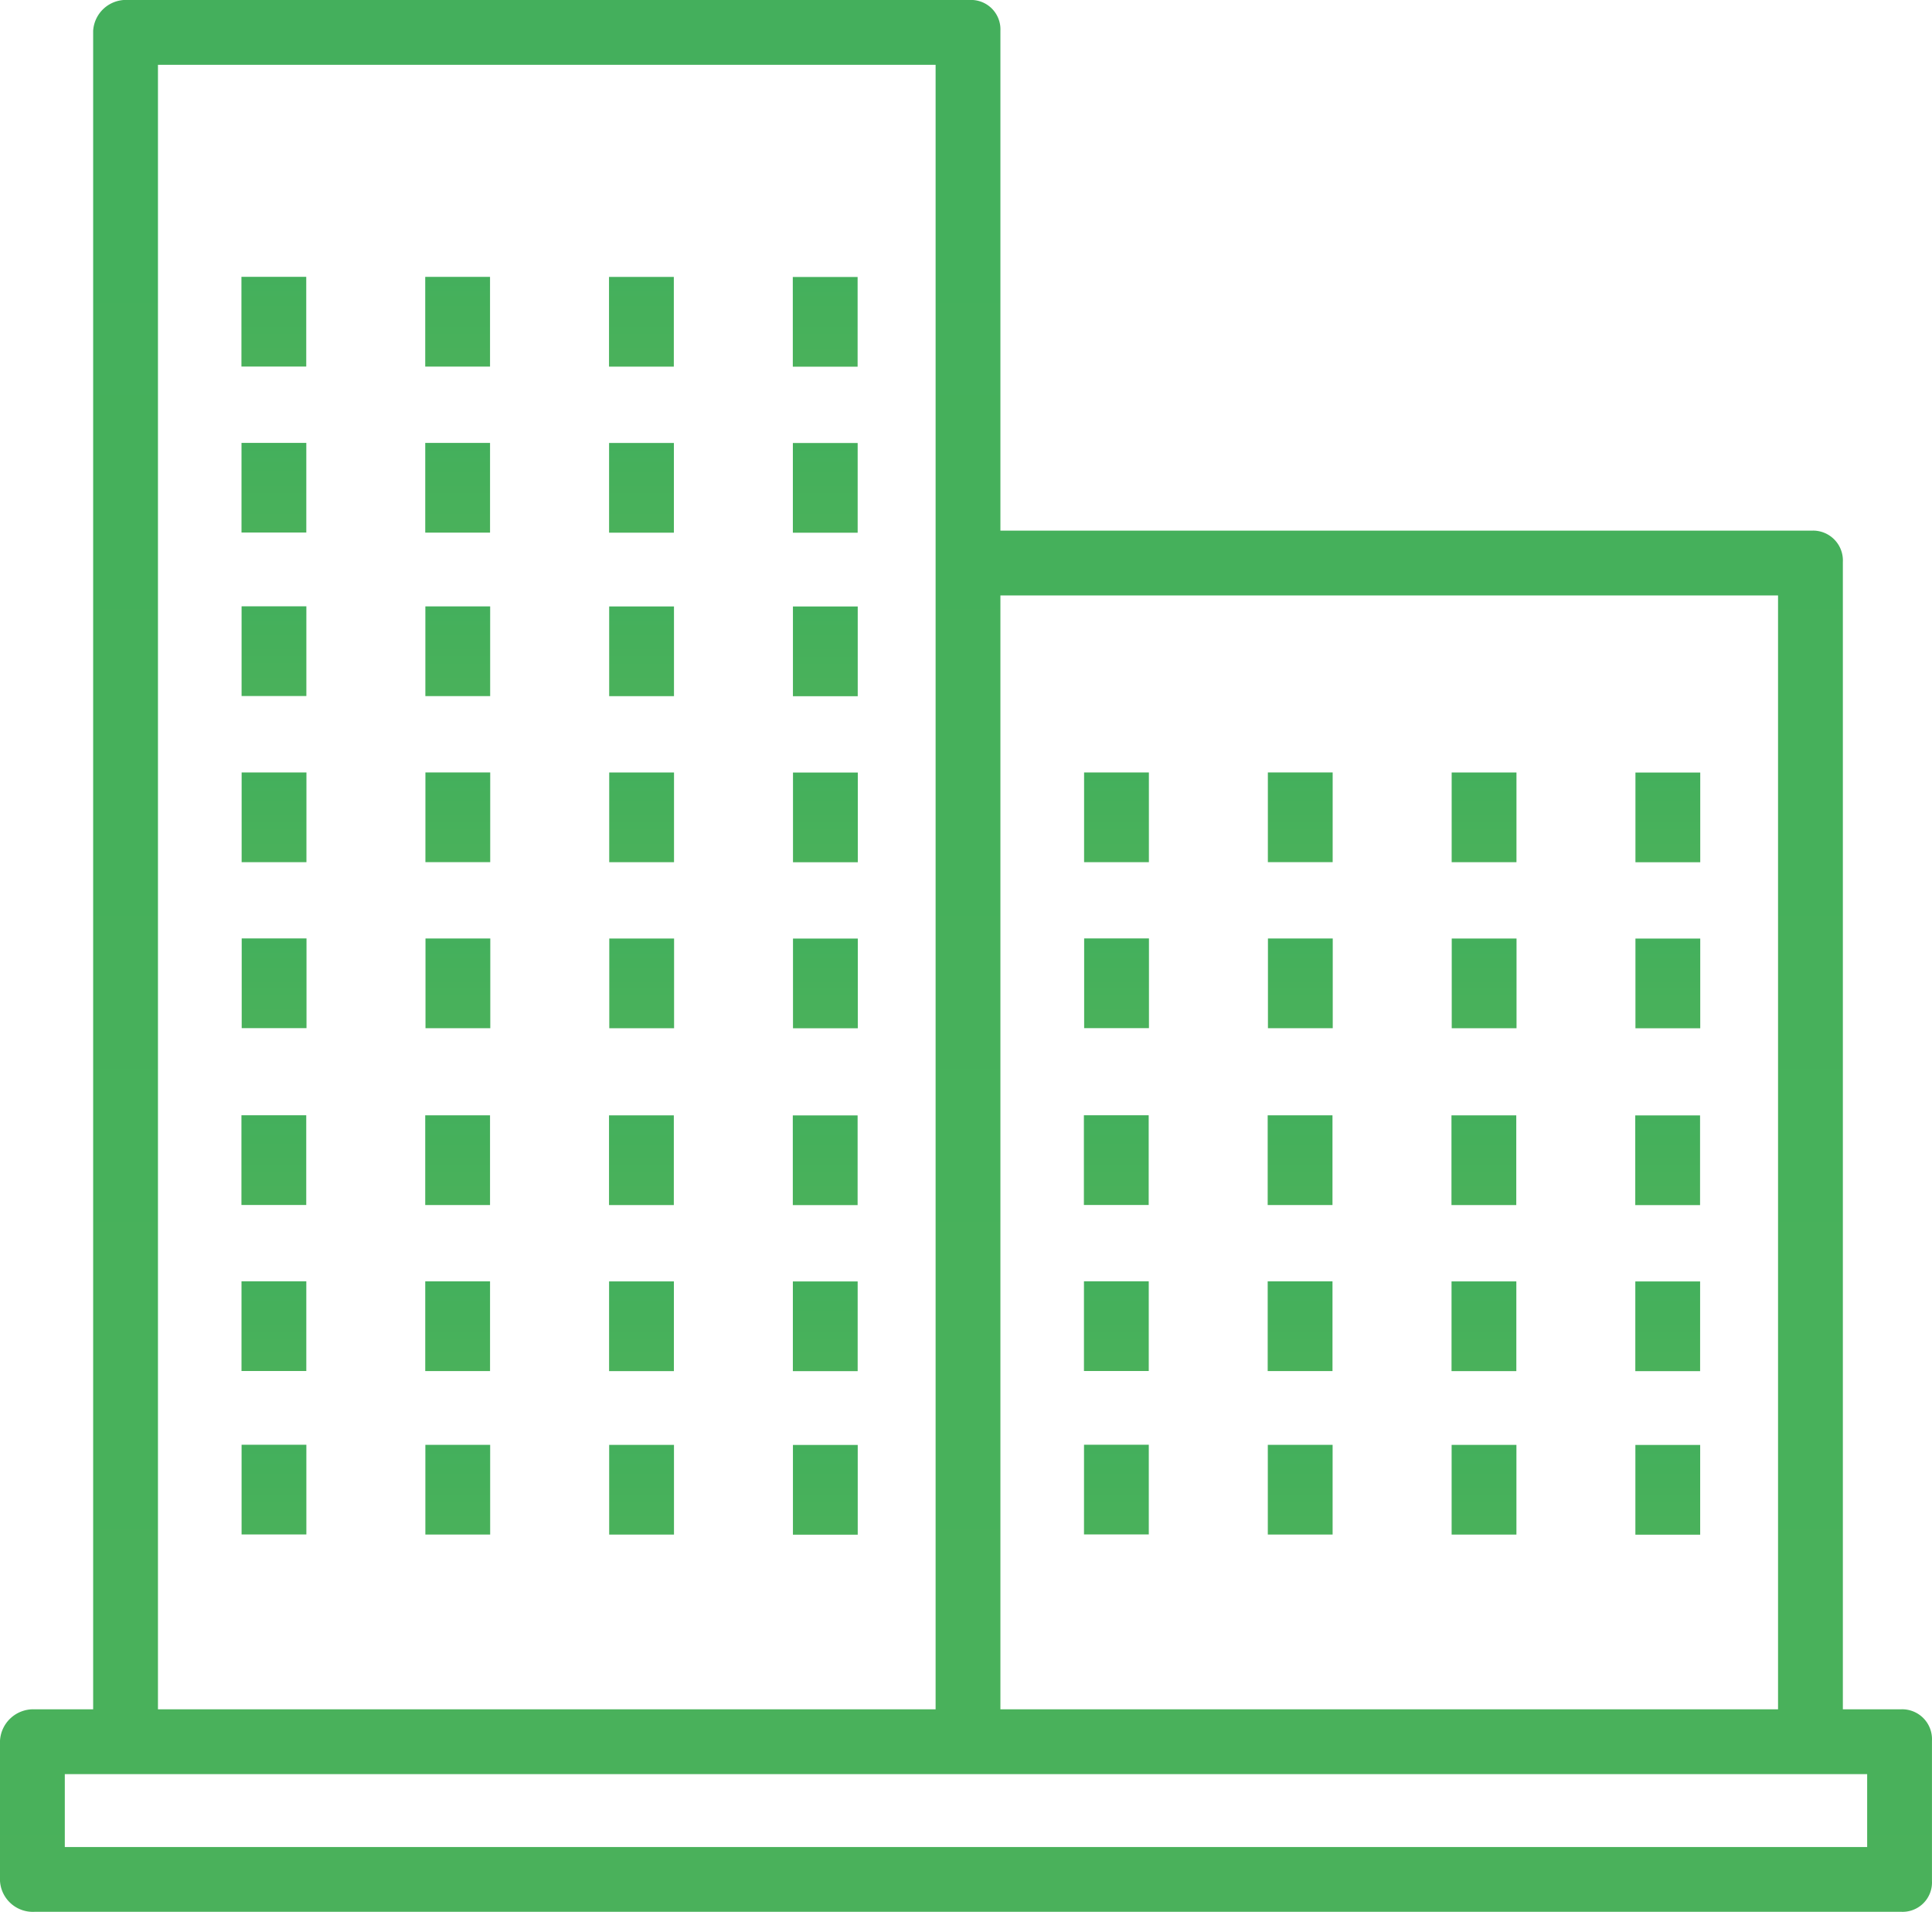 <svg xmlns="http://www.w3.org/2000/svg" xmlns:xlink="http://www.w3.org/1999/xlink" width="147.788" height="146.239" viewBox="0 0 147.788 146.239"><defs><linearGradient id="a" x1="0.5" y1="-2.904" x2="0.5" y2="17.868" gradientUnits="objectBoundingBox"><stop offset="0" stop-color="#31a95d"/><stop offset="1" stop-color="#b5d653"/></linearGradient></defs><g transform="translate(0 -0.003)"><path d="M59.613,68.348H64.57v6.863H59.613Zm0,0" transform="translate(-41.144 -47.17)" fill="url(#a)"/><path d="M104.988,68.359h4.957v6.863h-4.957Zm0,0" transform="translate(-72.46 -47.178)" fill="url(#a)"/><path d="M150.367,68.371h4.957v6.862h-4.957Zm0,0" transform="translate(-103.78 -47.186)" fill="url(#a)"/><path d="M195.742,68.383H200.7v6.862h-4.957Zm0,0" transform="translate(-135.097 -47.194)" fill="url(#a)"/><path d="M59.629,109.34h4.957V116.2H59.629Zm0,0" transform="translate(-41.155 -75.462)" fill="url(#a)"/><path d="M105,109.352h4.957v6.863H105Zm0,0" transform="translate(-72.471 -75.47)" fill="url(#a)"/><path d="M150.383,109.363h4.957v6.863h-4.957Zm0,0" transform="translate(-103.791 -75.477)" fill="url(#a)"/><path d="M195.758,109.375h4.957v6.862h-4.957Zm0,0" transform="translate(-135.108 -75.486)" fill="url(#a)"/><path d="M59.645,149.7H64.6v6.862H59.645Zm0,0" transform="translate(-41.165 -103.319)" fill="url(#a)"/><path d="M105.02,149.715h4.957v6.862H105.02Zm0,0" transform="translate(-72.482 -103.328)" fill="url(#a)"/><path d="M150.4,149.727h4.957v6.862H150.4Zm0,0" transform="translate(-103.801 -103.336)" fill="url(#a)"/><path d="M195.773,149.734h4.957V156.6h-4.957Zm0,0" transform="translate(-135.118 -103.341)" fill="url(#a)"/><path d="M59.66,190.7h4.957v6.863H59.66Zm0,0" transform="translate(-41.176 -131.611)" fill="url(#a)"/><path d="M105.035,190.707h4.957v6.862h-4.957Zm0,0" transform="translate(-72.493 -131.619)" fill="url(#a)"/><path d="M150.414,190.719h4.957v6.862h-4.957Zm0,0" transform="translate(-103.812 -131.628)" fill="url(#a)"/><path d="M195.789,190.73h4.957v6.862h-4.957Zm0,0" transform="translate(-135.129 -131.635)" fill="url(#a)"/><path d="M59.676,231.688h4.957v6.863H59.676Zm0,0" transform="translate(-41.187 -159.904)" fill="url(#a)"/><path d="M105.055,231.7h4.957v6.863h-4.957Zm0,0" transform="translate(-72.507 -159.911)" fill="url(#a)"/><path d="M150.43,231.711h4.957v6.862H150.43Zm0,0" transform="translate(-103.823 -159.919)" fill="url(#a)"/><path d="M195.8,231.723h4.957v6.862H195.8Zm0,0" transform="translate(-135.14 -159.928)" fill="url(#a)"/><path d="M59.613,275.348H64.57v6.863H59.613Zm0,0" transform="translate(-41.144 -190.037)" fill="url(#a)"/><path d="M104.988,275.359h4.957v6.863h-4.957Zm0,0" transform="translate(-72.46 -190.044)" fill="url(#a)"/><path d="M150.367,275.371h4.957v6.862h-4.957Zm0,0" transform="translate(-103.78 -190.053)" fill="url(#a)"/><path d="M195.742,275.383H200.7v6.862h-4.957Zm0,0" transform="translate(-135.097 -190.061)" fill="url(#a)"/><path d="M59.629,316.34h4.957V323.2H59.629Zm0,0" transform="translate(-41.155 -218.328)" fill="url(#a)"/><path d="M105,316.352h4.957v6.863H105Zm0,0" transform="translate(-72.471 -218.337)" fill="url(#a)"/><path d="M150.383,316.363h4.957v6.863h-4.957Zm0,0" transform="translate(-103.791 -218.344)" fill="url(#a)"/><path d="M195.758,316.375h4.957v6.862h-4.957Zm0,0" transform="translate(-135.108 -218.353)" fill="url(#a)"/><path d="M59.645,356.7H64.6v6.862H59.645Zm0,0" transform="translate(-41.165 -246.186)" fill="url(#a)"/><path d="M105.02,356.715h4.957v6.862H105.02Zm0,0" transform="translate(-72.482 -246.194)" fill="url(#a)"/><path d="M150.4,356.727h4.957v6.862H150.4Zm0,0" transform="translate(-103.801 -246.203)" fill="url(#a)"/><path d="M195.773,356.734h4.957V363.6h-4.957Zm0,0" transform="translate(-135.118 -246.207)" fill="url(#a)"/><path d="M267.66,190.7h4.957v6.863H267.66Zm0,0" transform="translate(-184.733 -131.611)" fill="url(#a)"/><path d="M313.035,190.707h4.957v6.862h-4.957Zm0,0" transform="translate(-216.05 -131.619)" fill="url(#a)"/><path d="M358.414,190.719h4.957v6.862h-4.957Zm0,0" transform="translate(-247.369 -131.628)" fill="url(#a)"/><path d="M403.789,190.73h4.957v6.862h-4.957Zm0,0" transform="translate(-278.686 -131.635)" fill="url(#a)"/><path d="M267.676,231.688h4.957v6.863h-4.957Zm0,0" transform="translate(-184.744 -159.904)" fill="url(#a)"/><path d="M313.055,231.7h4.957v6.863h-4.957Zm0,0" transform="translate(-216.064 -159.911)" fill="url(#a)"/><path d="M358.43,231.711h4.957v6.862H358.43Zm0,0" transform="translate(-247.38 -159.919)" fill="url(#a)"/><path d="M403.8,231.723h4.957v6.862H403.8Zm0,0" transform="translate(-278.697 -159.928)" fill="url(#a)"/><path d="M267.613,275.348h4.957v6.863h-4.957Zm0,0" transform="translate(-184.701 -190.037)" fill="url(#a)"/><path d="M312.988,275.359h4.957v6.863h-4.957Zm0,0" transform="translate(-216.017 -190.044)" fill="url(#a)"/><path d="M358.367,275.371h4.957v6.862h-4.957Zm0,0" transform="translate(-247.337 -190.053)" fill="url(#a)"/><path d="M403.742,275.383H408.7v6.862h-4.957Zm0,0" transform="translate(-278.654 -190.061)" fill="url(#a)"/><path d="M267.629,316.34h4.957V323.2h-4.957Zm0,0" transform="translate(-184.712 -218.328)" fill="url(#a)"/><path d="M313,316.352h4.957v6.863H313Zm0,0" transform="translate(-216.028 -218.337)" fill="url(#a)"/><path d="M358.383,316.363h4.957v6.863h-4.957Zm0,0" transform="translate(-247.348 -218.344)" fill="url(#a)"/><path d="M403.758,316.375h4.957v6.862h-4.957Zm0,0" transform="translate(-278.665 -218.353)" fill="url(#a)"/><path d="M267.645,356.7H272.6v6.862h-4.957Zm0,0" transform="translate(-184.723 -246.186)" fill="url(#a)"/><path d="M313.02,356.715h4.957v6.862H313.02Zm0,0" transform="translate(-216.039 -246.194)" fill="url(#a)"/><path d="M358.4,356.727h4.957v6.862H358.4Zm0,0" transform="translate(-247.358 -246.203)" fill="url(#a)"/><path d="M403.773,356.734h4.957V363.6h-4.957Zm0,0" transform="translate(-278.675 -246.207)" fill="url(#a)"/><path d="M145.461,130.75h-4.492V42.99a2.284,2.284,0,0,0-2.324-2.4H76.526V2.362A2.25,2.25,0,0,0,74.2,0H9.759A2.516,2.516,0,0,0,7.126,2.362V130.75H2.633A2.549,2.549,0,0,0,0,133.148v10.736a2.515,2.515,0,0,0,2.633,2.356H145.461a2.248,2.248,0,0,0,2.324-2.356V133.148a2.284,2.284,0,0,0-2.324-2.4Zm-9.45-85.2v85.2H76.526v-85.2ZM12.083,4.962H71.569V130.75H12.083ZM142.828,141.284H4.957v-5.577H142.828Zm0,0" transform="translate(0 0)" fill="url(#a)"/></g></svg>